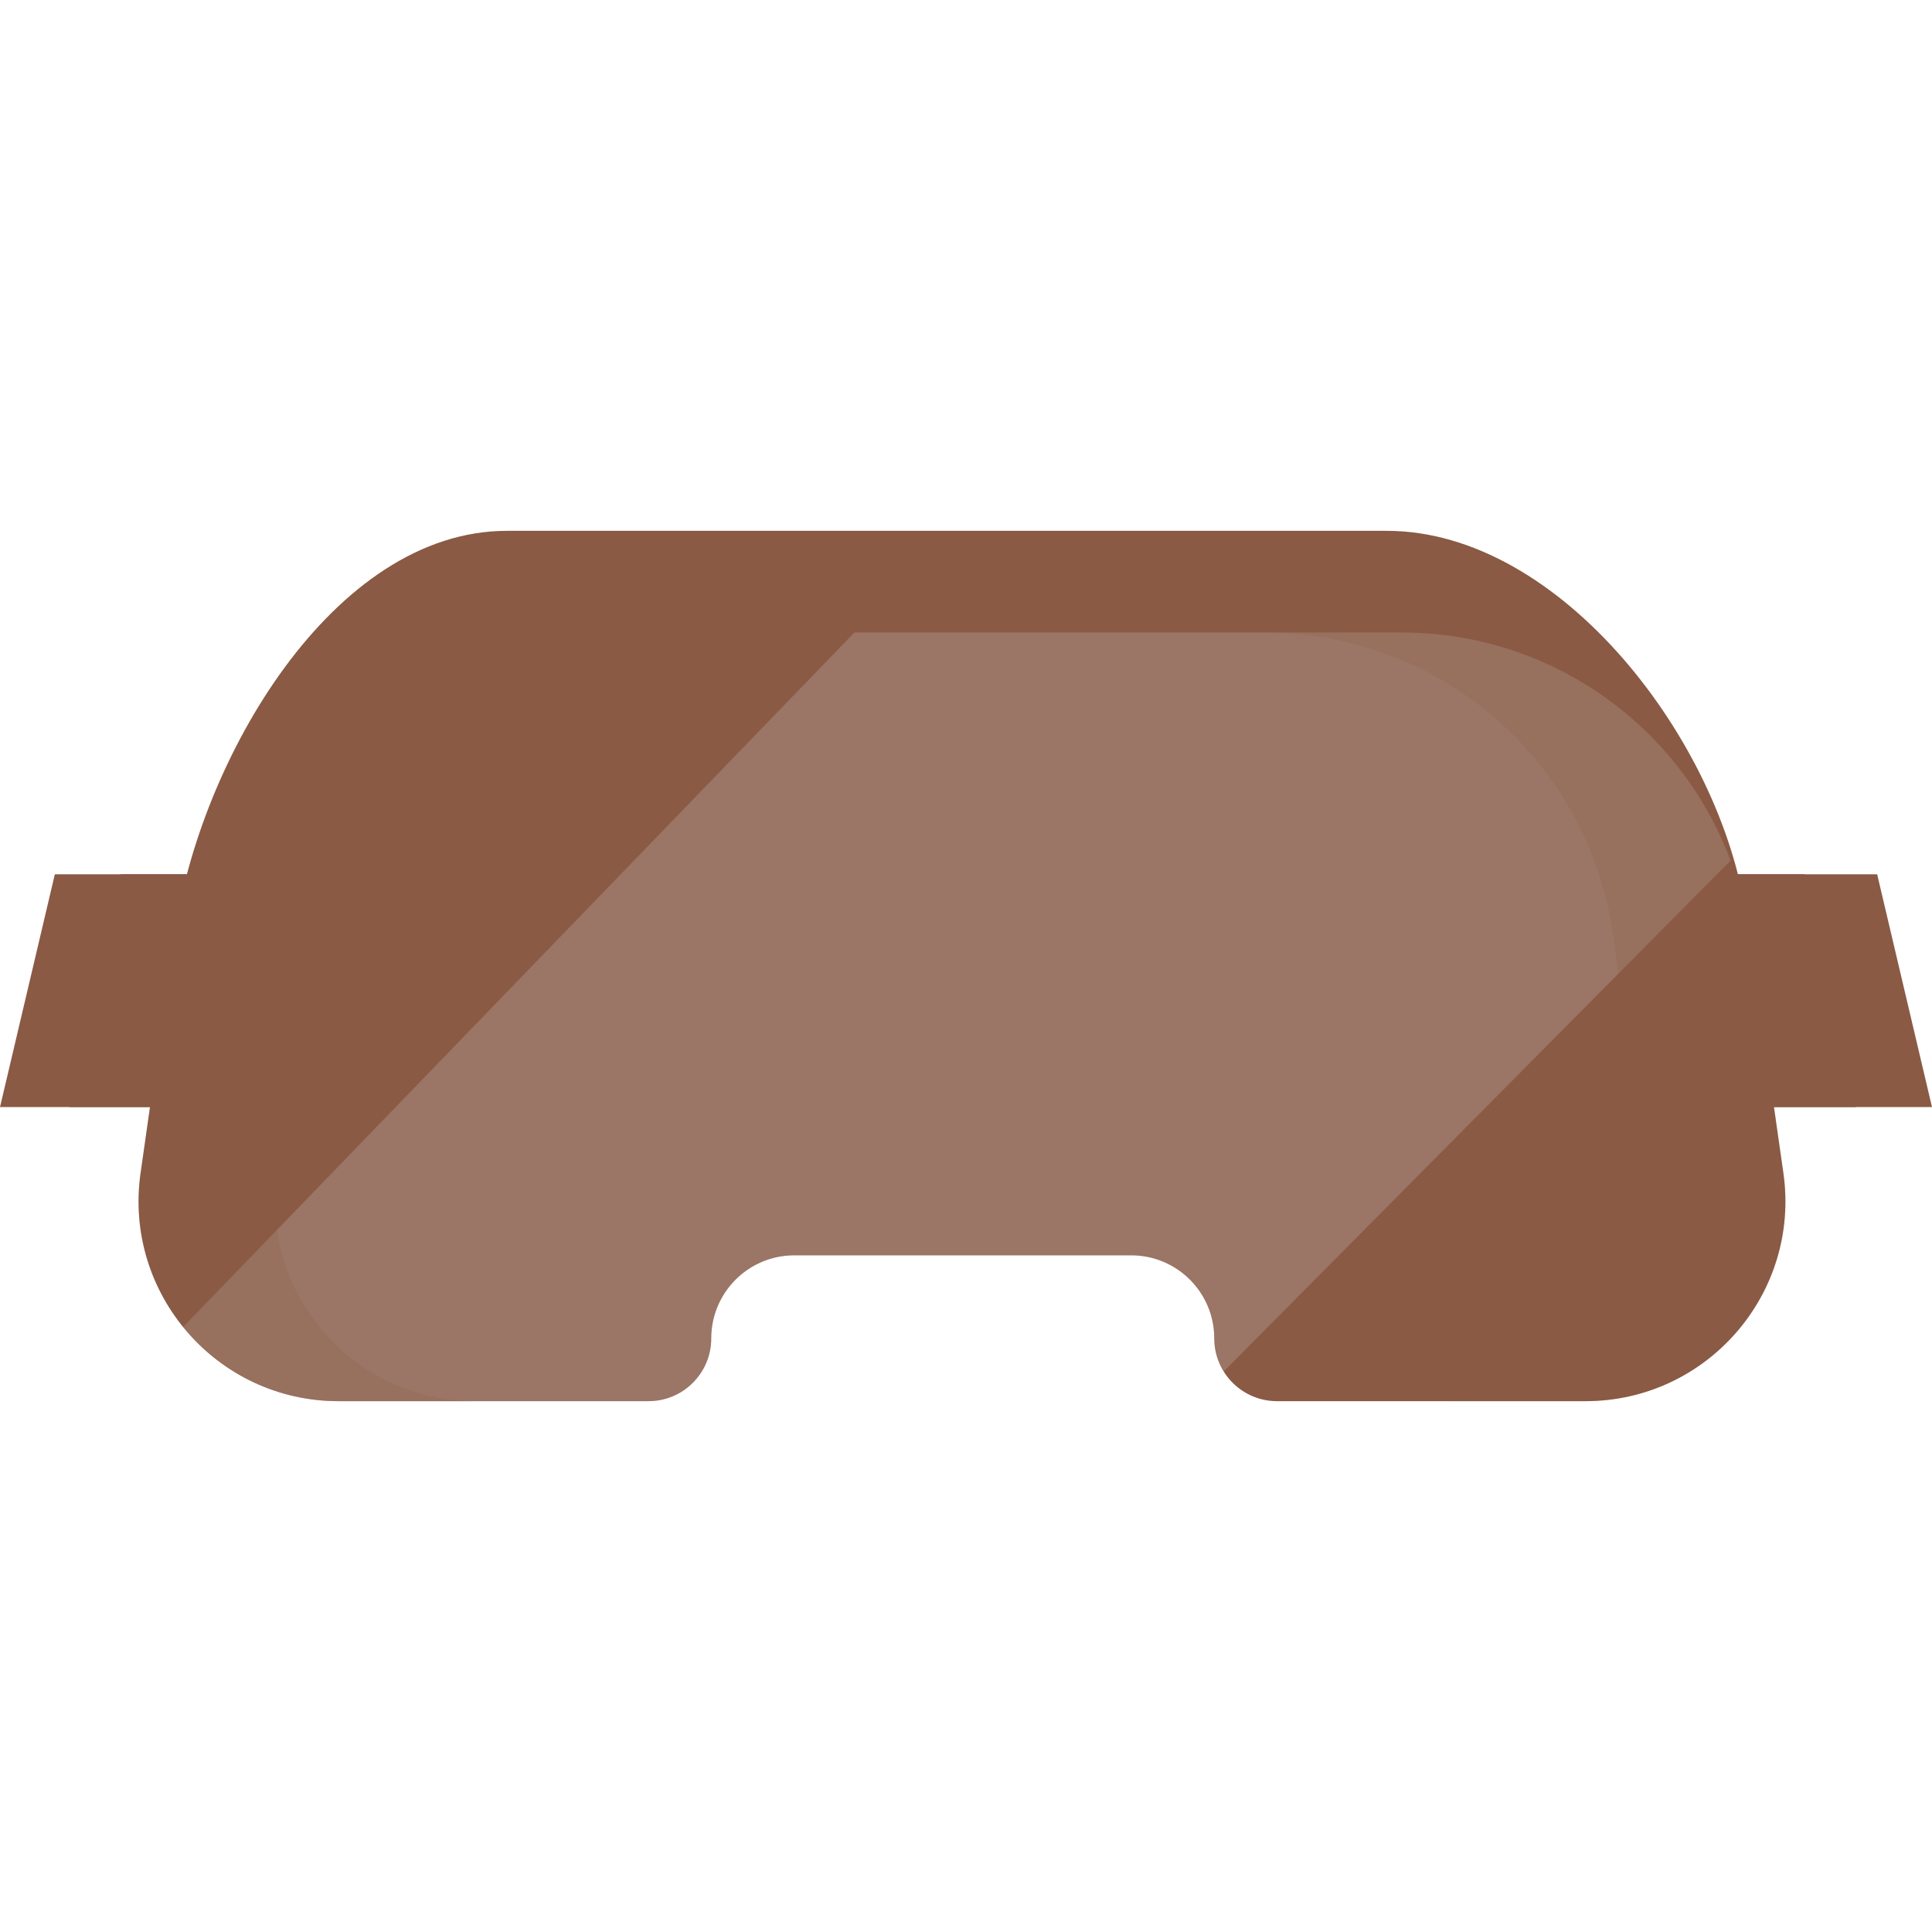 <!DOCTYPE svg PUBLIC "-//W3C//DTD SVG 1.1//EN" "http://www.w3.org/Graphics/SVG/1.1/DTD/svg11.dtd">
<!-- Uploaded to: SVG Repo, www.svgrepo.com, Transformed by: SVG Repo Mixer Tools -->
<svg height="800px" width="800px" version="1.1" id="Layer_1" xmlns="http://www.w3.org/2000/svg" xmlns:xlink="http://www.w3.org/1999/xlink" viewBox="0 0 512 512" xml:space="preserve" fill="#000000">
<g id="SVGRepo_bgCarrier" stroke-width="0"/>
<g id="SVGRepo_tracerCarrier" stroke-linecap="round" stroke-linejoin="round"/>
<g id="SVGRepo_iconCarrier"> <polygon style="fill:#8a5a44;" points="472.432,293.387 512,293.387 497.469,231.697 459.894,231.697 45.96,231.697 14.531,231.697 0,293.387 39.569,293.387 "/> <g> <polygon style="fill:#8a5a44;" points="454.881,293.387 491.786,293.387 478.233,231.697 443.187,231.697 57.12,231.697 31.969,231.697 18.417,293.387 51.161,293.387 "/> <path style="fill:#8a5a44;" d="M462.727,242.536c-6.538-45.822-48.929-101.859-95.216-101.859H134.369 c-46.286,0-81.533,60.991-88.071,106.814L462.727,242.536z"/> </g> <path style="fill:#8a5a44;" d="M46.298,247.491l-9.04,63.36c-4.554,31.918,20.214,60.472,52.456,60.472h82.139 c9.185,0,16.632-7.446,16.632-16.632l0,0c0-12.161,9.859-22.019,22.019-22.019h89.269c12.161,0,22.019,9.858,22.019,22.019l0,0 c0,9.185,7.446,16.632,16.632,16.632h81.731c32.242,0,57.01-28.553,52.456-60.472l-9.04-63.36 c-6.538-45.822-45.778-79.862-92.066-79.862H138.363C92.076,167.628,52.836,201.669,46.298,247.491z"/> <g style="opacity:0.21;"> <path style="fill:#DFDFE2;" d="M371.505,167.628H226.417L48.536,351.658c9.651,11.919,24.396,19.664,41.177,19.664h82.139 c9.185,0,16.632-7.446,16.632-16.632c0-12.161,9.859-22.019,22.019-22.019h89.269c12.161,0,22.019,9.858,22.019,22.019 c0,3.221,0.931,6.218,2.515,8.765l134.304-135.383C445.293,192.38,410.968,167.628,371.505,167.628z"/> </g> <g style="opacity:0.21;"> <path style="fill:#8a5a44;" d="M472.611,310.851l-9.04-63.36c-6.538-45.822-45.779-79.862-92.066-79.862h-36.122 c46.286,0,85.528,34.039,92.066,79.862l9.04,63.36c4.554,31.918-20.214,60.472-52.456,60.472h36.122 C452.396,371.323,477.165,342.769,472.611,310.851z"/> </g> <g style="opacity:0.21;"> <path style="fill:#8a5a44;" d="M37.258,310.851l9.04-63.36c6.538-45.822,45.778-79.862,92.066-79.862h36.122 c-46.286,0-85.528,34.039-92.066,79.862l-9.04,63.36c-4.554,31.918,20.214,60.472,52.456,60.472H89.714 C57.472,371.323,32.704,342.769,37.258,310.851z"/> </g> </g>
</svg>